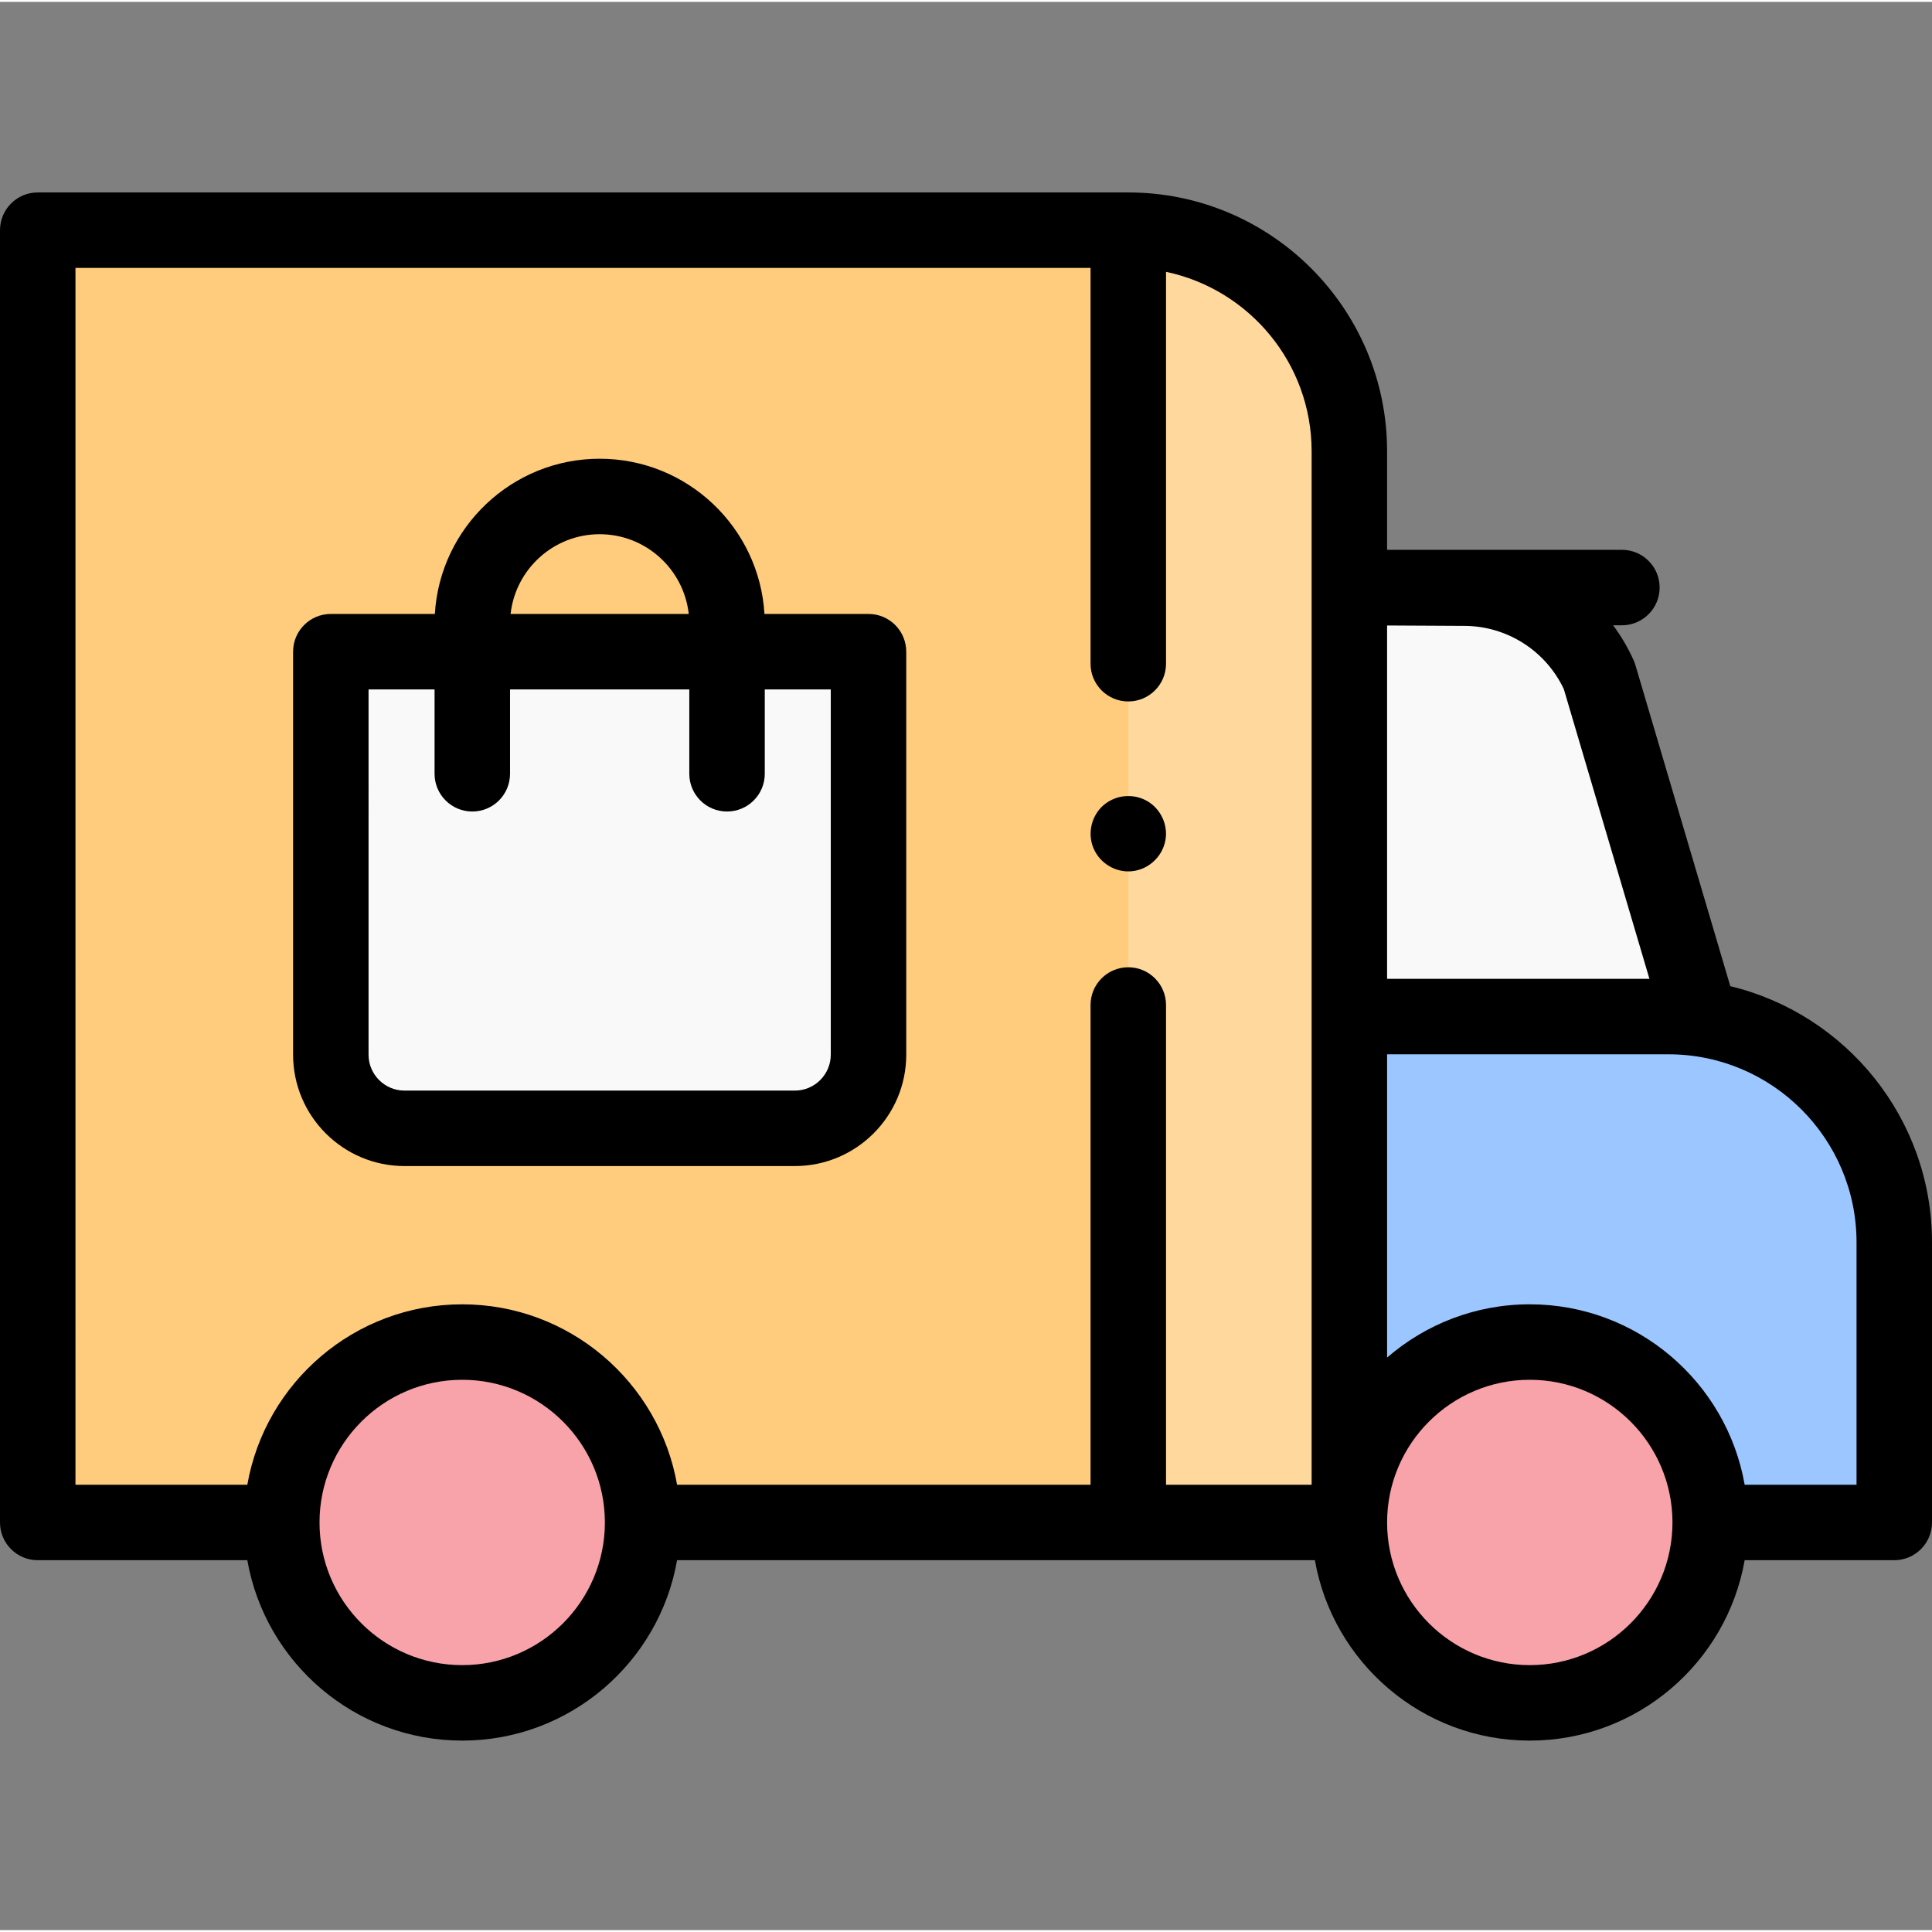 <svg height="512pt" viewBox="0 -50 512 511" width="512pt" xmlns="http://www.w3.org/2000/svg"><rect x="0" y="-50" width="512" height="511" fill="#808080" stroke="none"/><path d="m299.008 352.969h58.586v-283.883c0-32.355-26.23-58.59-58.586-58.59" fill="#ffd89e"/><path d="m299.008 215.836v137.133h-289.008v-342.469h289.008v114.891" fill="#ffcb7c"/><path d="m388.141 105.367-30.547-.16v113.695h92.906l-26.684-90.297c-6.281-14.094-20.246-23.188-35.676-23.238zm0 0" fill="#f9f9f9"/><path d="m455.223 352.969h46.777v-74.254c0-33.035-26.781-59.812-59.812-59.812h-84.594v134.062" fill="#9bc6ff"/><path d="m170.301 352.969c0 26.406-21.406 47.812-47.812 47.812s-47.812-21.406-47.812-47.812c0-26.41 21.406-47.816 47.812-47.816s47.812 21.406 47.812 47.816zm0 0" fill="#f8a2aa"/><path d="m453.223 352.969c0 26.406-21.406 47.812-47.816 47.812-26.406 0-47.812-21.406-47.812-47.812 0-26.41 21.406-47.816 47.812-47.816 26.41 0 47.816 21.406 47.816 47.816zm0 0" fill="#f8a2aa"/><path d="m87.672 122.203v106.793c0 10.781 8.738 19.52 19.52 19.52h103.453c10.781 0 19.52-8.738 19.52-19.52v-106.793zm0 0" fill="#f9f9f9"/><path d="m458.547 210.844-25.141-85.07c-.125-.422-.277-.836-.457-1.238-1.488-3.344-3.332-6.465-5.465-9.328h2.336c5.523 0 10-4.48 10-10 0-5.523-4.477-10-10-10h-62.227v-26.117c0-37.82-30.766-68.59-68.586-68.59h-289.008c-5.523 0-10 4.477-10 10v342.469c0 5.52 4.477 10 10 10h55.543c4.75 27.129 28.477 47.809 56.945 47.809s52.195-20.684 56.945-47.809h169.031c4.75 27.129 28.473 47.809 56.941 47.809 28.473 0 52.199-20.684 56.949-47.809h39.645c5.523 0 10-4.48 10-10v-74.254c0-32.863-22.824-60.488-53.453-67.871zm-21.43-1.941h-69.523v-93.645l20.496.109h.02c11.27.035 21.531 6.594 26.32 16.754zm-417.117-188.402h269.008v104.891c0 5.52 4.477 10 10 10 5.52 0 10-4.48 10-10v-103.855c22.008 4.625 38.586 24.188 38.586 47.551v273.883h-38.586v-127.133c0-5.523-4.48-10-10-10-5.523 0-10 4.477-10 10v127.133h-109.574c-4.75-27.129-28.477-47.812-56.945-47.812s-52.195 20.684-56.945 47.812h-45.543zm102.488 370.277c-20.852 0-37.812-16.961-37.812-37.809 0-20.852 16.961-37.812 37.812-37.812 20.852 0 37.812 16.961 37.812 37.812 0 20.848-16.961 37.809-37.812 37.809zm282.918 0c-20.848 0-37.812-16.961-37.812-37.809 0-20.852 16.965-37.812 37.812-37.812 20.852 0 37.816 16.961 37.816 37.812 0 20.848-16.965 37.809-37.816 37.809zm86.594-47.809h-29.645c-4.75-27.129-28.477-47.812-56.945-47.812-14.445 0-27.672 5.324-37.816 14.113v-80.367h74.594c27.465 0 49.812 22.348 49.812 49.812zm0 0"/><path d="m107.191 258.516h103.453c16.277 0 29.52-13.242 29.52-29.52v-106.793c0-5.523-4.477-10-10-10h-27.574c-1.363-22.91-20.43-41.133-43.672-41.133-23.246 0-42.312 18.223-43.676 41.133h-27.57c-5.523 0-10 4.477-10 10v106.793c0 16.277 13.242 29.52 29.52 29.52zm51.727-167.445c12.211 0 22.293 9.266 23.605 21.133h-47.211c1.309-11.867 11.395-21.133 23.605-21.133zm-61.246 41.133h17.492v22.355c0 5.52 4.477 10 10 10 5.523 0 10-4.48 10-10v-22.355h47.508v22.355c0 5.52 4.477 10 10 10s10-4.48 10-10v-22.355h17.492v96.793c0 5.25-4.27 9.52-9.52 9.52h-103.453c-5.25 0-9.52-4.27-9.52-9.52zm0 0"/><path d="m299.012 180.43c-4.121 0-7.914-2.633-9.363-6.484-1.441-3.836-.34-8.336 2.766-11.031 3.203-2.785 7.902-3.25 11.586-1.137 3.559 2.039 5.559 6.227 4.867 10.281-.805 4.754-5.012 8.371-9.855 8.371zm0 0"/></svg>